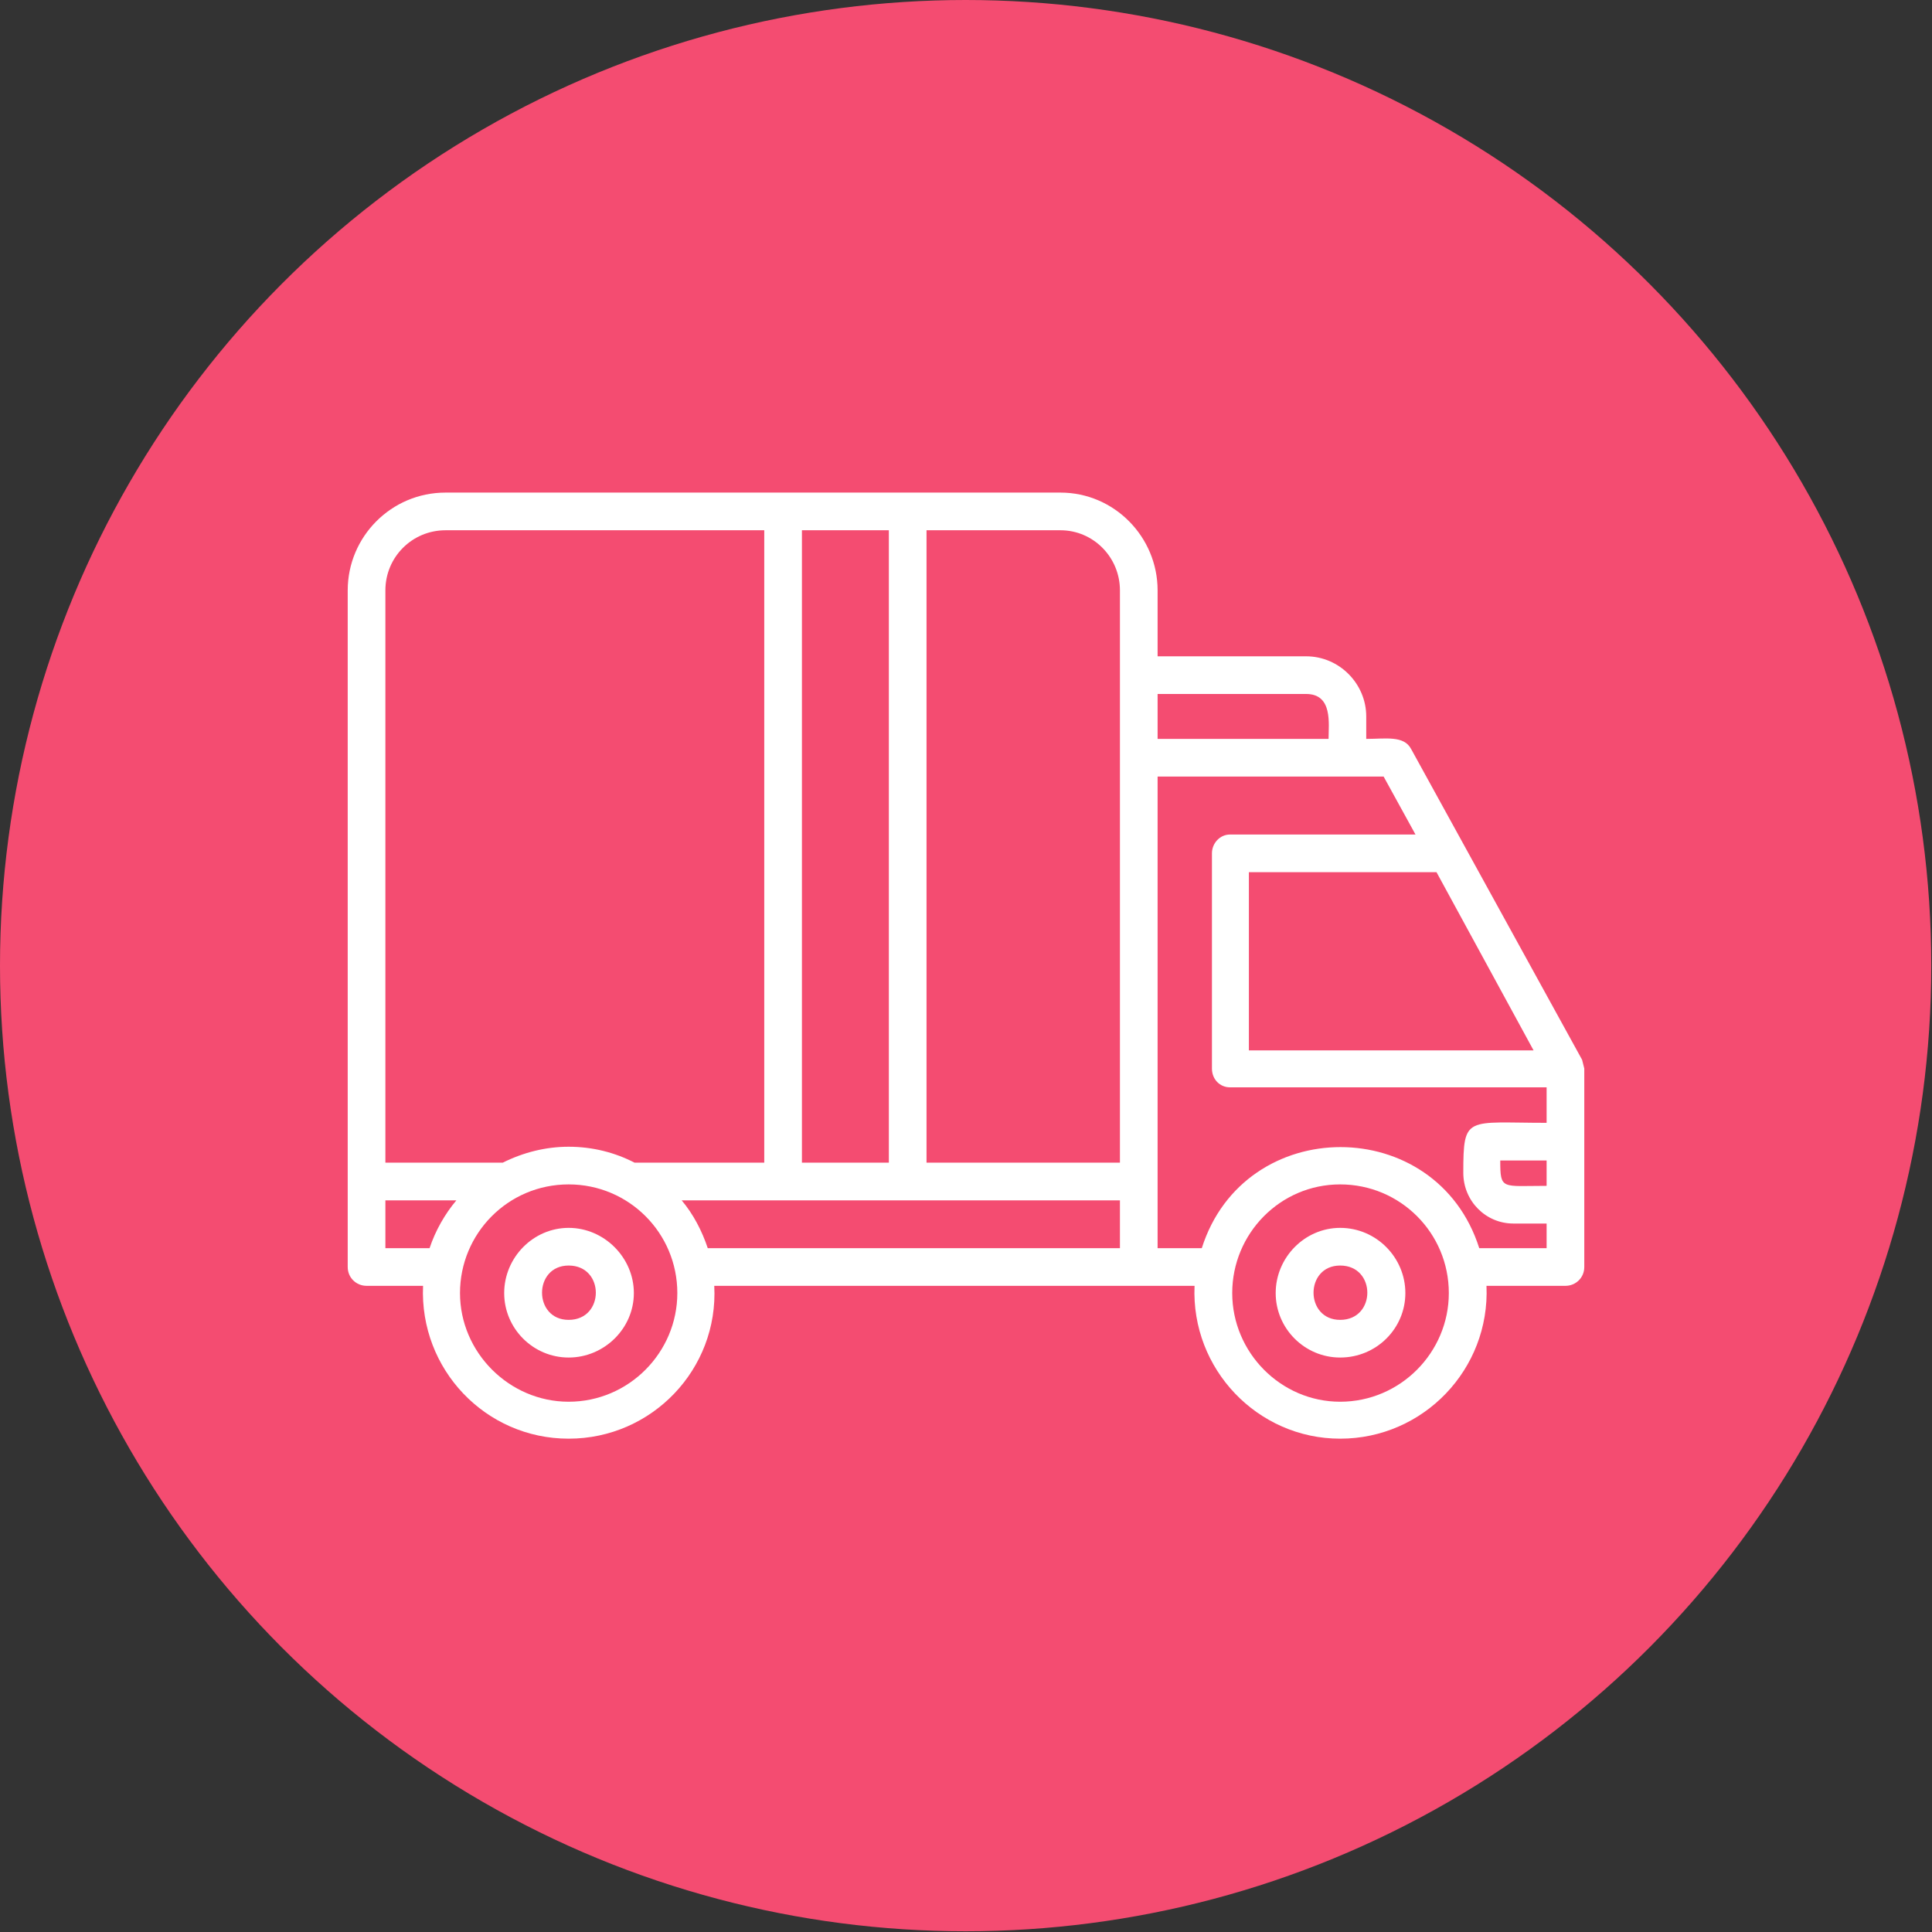 <svg clip-rule="evenodd" fill-rule="evenodd" height="2.667in" image-rendering="optimizeQuality" shape-rendering="geometricPrecision" text-rendering="geometricPrecision" viewBox="0 0 2667 2667" width="2.667in" xmlns="http://www.w3.org/2000/svg"><rect x="0" y="0" width="2667" height="2667" fill="#333333" stroke="none"/><g id="Layer_x0020_1"><circle cx="1333" cy="1333" fill="#f44c71" r="1333"/><path d="m941 1657c16 19 28 42 36 66h569v-66zm1220 118h-109c5 115-87 211-202 211-114 0-206-96-201-211h-663c6 115-86 211-201 211s-206-96-201-211h-78c-14 0-26-11-26-26v-934c0-74 60-135 135-135h849c74 0 134 61 134 135v91h205c46 0 83 38 83 83v31c27 0 52-5 62 14l236 429 3 12v274c0 15-12 26-26 26zm-119-52h93v-34h-46c-38 0-69-31-69-70 0-80 4-69 115-69v-49h-437c-14 0-25-11-25-26v-297c0-14 11-26 25-26h256l-44-80h-312v651h61c59-186 324-186 383 0zm75-273-134-246h-259v246zm-571 155v-790c0-46-37-83-82-83h-185v873zm-491-873h-440c-46 0-83 37-83 83v790h162c28-14 59-22 91-22 33 0 64 8 91 22h179zm-523 925v66h61c8-24 21-47 37-66zm253 217c-49 0-89-40-89-89s40-90 89-90 90 41 90 90-41 89-90 89zm0-127c-49 0-49 75 0 75 50 0 50-75 0-75zm0-112c-84 0-150 68-150 150s68 150 150 150c83 0 150-68 150-150 0-83-67-150-150-150zm813-615h236c0-21 6-62-31-62h-205zm473 582c0 41 2 35 64 35v-35zm-221 272c-49 0-89-40-89-89s40-90 89-90c50 0 90 41 90 90s-40 89-90 89zm0-127c-49 0-49 75 0 75 50 0 50-75 0-75zm0-112c-83 0-149 68-149 150s67 150 149 150c83 0 150-68 150-150 0-83-67-150-150-150zm-743-30h120v-873h-120z" fill="#fff"/></g></svg>